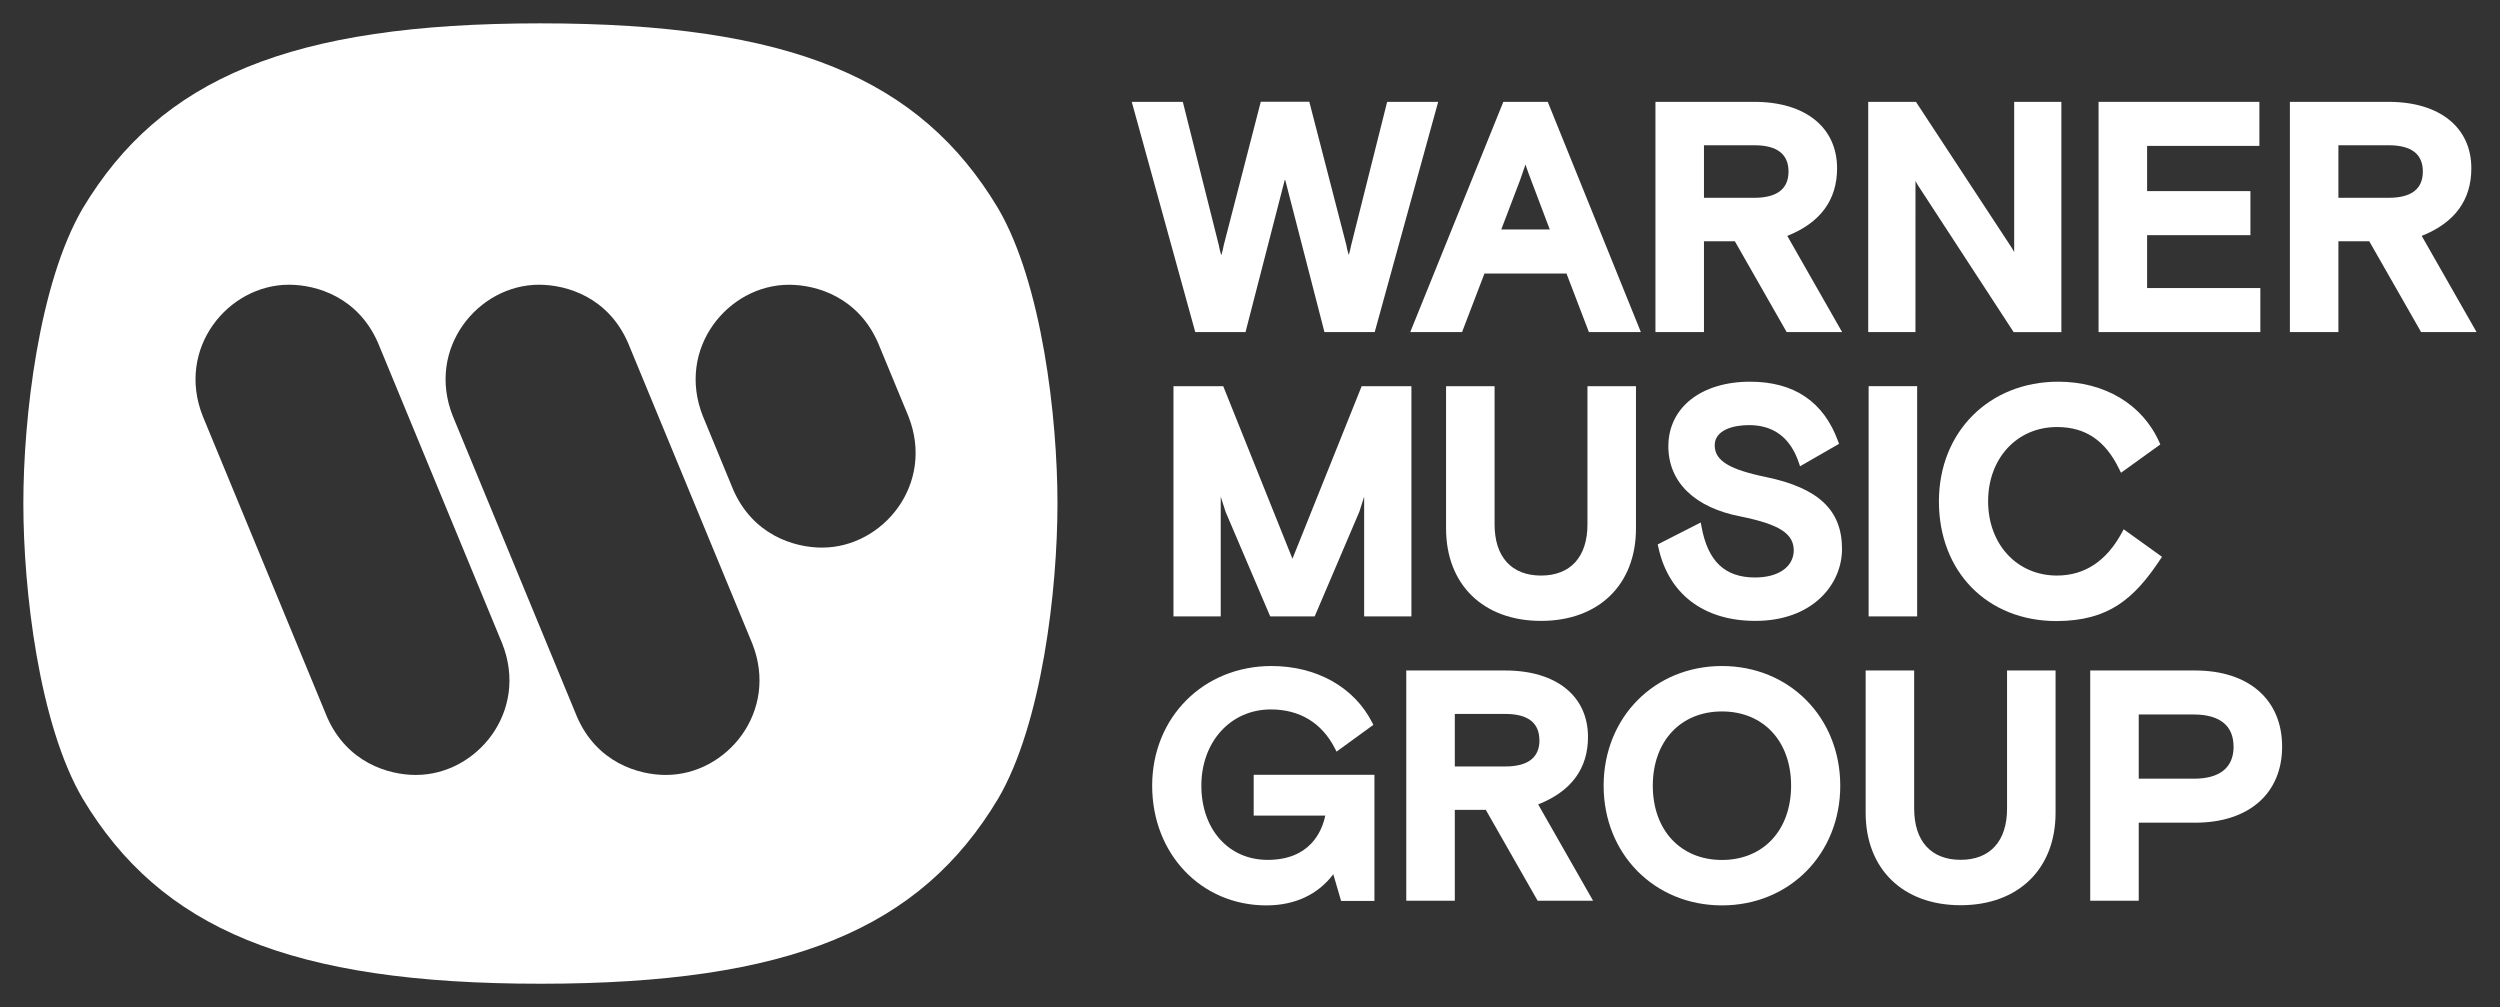 <svg id="Layer_1" data-name="Layer 1" xmlns="http://www.w3.org/2000/svg" viewBox="0 0 856.43 344.99"><rect x="0" y="0" width="856.43" height="344.99" fill="#333333" stroke="none"/><defs><style>.cls-1,.cls-2{fill:#fff;}.cls-1{fill-rule:evenodd;}</style></defs><path class="cls-1" d="M185.14,337C99.47,337,55,318.11,28.33,273.59,13.32,248,8,202,8,172.49S13.32,97.05,28.33,71.4C55,26.88,99.47,8,185.14,8s130.18,18.88,156.8,63.4c15,25.65,20.32,71.58,20.32,101.09s-5.32,75.46-20.32,101.1C315.32,318.11,270.8,337,185.14,337Zm43.05-71.52c-9.69,0-23.73-4.36-30.49-19.85L155.12,142.54c-9.21-23.23,8.72-45,29.52-45,9.68,0,23.71,4.37,30.48,19.85l42.59,103.07C266.91,243.69,249,265.47,228.19,265.47Zm-85.66,0c-9.67,0-23.71-4.36-30.49-19.85L69.45,142.54c-9.19-23.23,8.71-45,29.52-45,9.69,0,23.72,4.37,30.5,19.85l42.58,103.07C181.25,243.69,163.35,265.47,142.53,265.47Zm139.13-77.88c-9.68,0-23.72-4.37-30.49-19.86l-10.39-25.19c-9.2-23.23,8.69-45,29.5-45,9.68,0,23.72,4.37,30.49,19.85l10.42,25.19C320.4,165.8,302.47,187.59,281.66,187.59Z"/><path class="cls-2" d="M426.68,113.76,440.2,61.33l13.52,52.43h17.22l21.74-78.87H475.2l-12.4,49.4a28.13,28.13,0,0,1-.74,3s0,.1,0,.16c0-.12-.06-.24-.08-.35a25.41,25.41,0,0,1-.75-3.11l-12.7-49.14H431.91L419.19,84.1a26.84,26.84,0,0,1-.75,3.12,2.5,2.5,0,0,1-.07.26,1.89,1.89,0,0,0-.05-.23,26.23,26.23,0,0,1-.75-3.1L405.2,34.89H387.71l21.75,78.87Z"/><path class="cls-2" d="M500.86,113.76l7.67-20.05h28.11l7.67,20.05h17.8L530.49,35.57l-.27-.68H515l-31.89,78.87Zm19.89-52.1,1.83-5.3,1,2.88,7.33,19.38H514.29Z"/><path class="cls-2" d="M629.33,57.67c0-14.05-10.87-22.78-28.37-22.78H567.11v78.87h16.62V82.64h10.58l17.75,31.12h19L612.27,80.81C623.59,76.31,629.33,68.53,629.33,57.67ZM612.7,58.76c0,6-4,9-11.74,9H583.73v-18H601C608.75,49.76,612.7,52.79,612.7,58.76Z"/><path class="cls-2" d="M656.19,62l.18.33a18.19,18.19,0,0,0,1.13,1.87l32,49.09.32.49h16.35V34.89H690V86.35L689.8,86a18.19,18.19,0,0,0-1.13-1.87L656.35,34.89H640v78.87h16.18Z"/><polygon class="cls-2" points="774.33 98.68 735.54 98.68 735.54 80.56 770.93 80.56 770.93 65.47 735.54 65.47 735.54 49.98 774 49.98 774 34.89 718.91 34.89 718.91 113.76 774.33 113.76 774.33 98.68"/><path class="cls-2" d="M829.61,80.81c11.32-4.5,17-12.28,17-23.14,0-14.05-10.87-22.78-28.36-22.78H784.45v78.87h16.62V82.64h10.57l17.76,31.12h19ZM830,58.76c0,6-3.95,9-11.74,9H801.07v-18H818.3C826.09,49.76,830,52.79,830,58.76Z"/><polygon class="cls-2" points="483.51 211.17 483.51 132.29 466.47 132.29 442.76 191.41 419.04 132.29 402 132.29 402 211.17 418.19 211.17 418.19 170.15 419.85 175.33 435.14 211.17 450.37 211.17 465.7 175.24 467.32 170.15 467.32 211.17 483.51 211.17"/><path class="cls-2" d="M495.38,132.29v48.76c0,19.23,12.77,31.65,32.53,31.65s32.53-12.42,32.53-31.65V132.29H543.82v47.33c0,11.15-5.8,17.55-15.91,17.55S512,190.77,512,179.62V132.29Z"/><path class="cls-2" d="M601.23,197.83c-10.34,0-16.17-5.53-18.34-17.42l-.26-1.42-14.74,7.5.18.81c3.4,16.14,15.53,25.4,33.27,25.4,19.49,0,29.68-12.39,29.68-24.64,0-13.27-8-20.86-25.95-24.62h0c-12.7-2.61-17.66-5.66-17.66-10.89s6.33-6.92,11.75-6.92c8.44,0,14.18,4.32,17.06,12.86l.42,1.24L630,152.05l-.31-.85c-4.93-13.57-15.08-20.44-30.16-20.44-16.77,0-28,8.89-28,22.12,0,12.31,9.07,21.08,24.86,24.07,13.2,2.69,18.1,5.85,18.1,11.66C614.4,194.21,609.23,197.83,601.23,197.83Z"/><rect class="cls-2" x="640.14" y="132.29" width="16.62" height="78.87"/><path class="cls-2" d="M740.07,191.62l.57-.87-13.13-9.43-.58,1.08c-5.27,9.8-12.77,14.77-22.28,14.77-13.67,0-23.58-10.7-23.58-25.44s9.91-25.44,23.58-25.44c9.8,0,16.6,4.61,21.38,14.51l.56,1.16,13.48-9.71-.36-.8c-5.81-13-18.75-20.69-34.62-20.69-23.68,0-40.87,17.23-40.87,41,0,24.12,16.58,41,40.32,41C722.5,212.7,731.17,205,740.07,191.62Z"/><path class="cls-2" d="M429.48,279.41H454c-1.13,5.38-5.19,15.16-19.75,15.16-13.37,0-22.7-10.46-22.7-25.44s10-26.1,23.8-26.1c9.89,0,17.48,4.61,21.94,13.33l.58,1.12,12.61-9.17-.42-.82c-6.17-12.1-19.06-19.33-34.5-19.33-23.29,0-40.86,17.61-40.86,41s16.82,41,39.11,41c9.77,0,17.65-3.68,22.94-10.67l2.67,9.14h11.42V265.42H429.48Z"/><path class="cls-2" d="M544,252.47c0-14.05-10.87-22.78-28.37-22.78H481.75v78.88h16.63V277.44H509l17.75,31.13h19l-18.82-33C538.23,271.11,544,263.34,544,252.47Zm-16.62,1.1c0,6-4,9-11.75,9H498.38v-18H515.6C523.39,244.56,527.35,247.59,527.35,253.57Z"/><path class="cls-2" d="M589.89,228.16c-23.11,0-40.53,17.61-40.53,41s17.42,41,40.53,41,40.53-17.61,40.53-41S613,228.16,589.89,228.16Zm23.69,41c0,15.22-9.52,25.44-23.69,25.44s-23.69-10.22-23.69-25.44,9.52-25.44,23.69-25.44S613.58,253.91,613.58,269.13Z"/><path class="cls-2" d="M687.56,277c0,11.16-5.8,17.55-15.91,17.55s-15.91-6.39-15.91-17.55V229.69H639.12v48.76c0,19.22,12.76,31.65,32.53,31.65s32.53-12.43,32.53-31.65V229.69H687.56Z"/><path class="cls-2" d="M752,229.69H716.05v78.88h16.62V281.83H752c18.38,0,29.79-10,29.79-26.07S770.36,229.69,752,229.69Zm13.17,26.07c0,7.18-4.71,11-13.61,11H732.67v-22h18.87C760.44,244.78,765.15,248.58,765.15,255.76Z"/></svg>